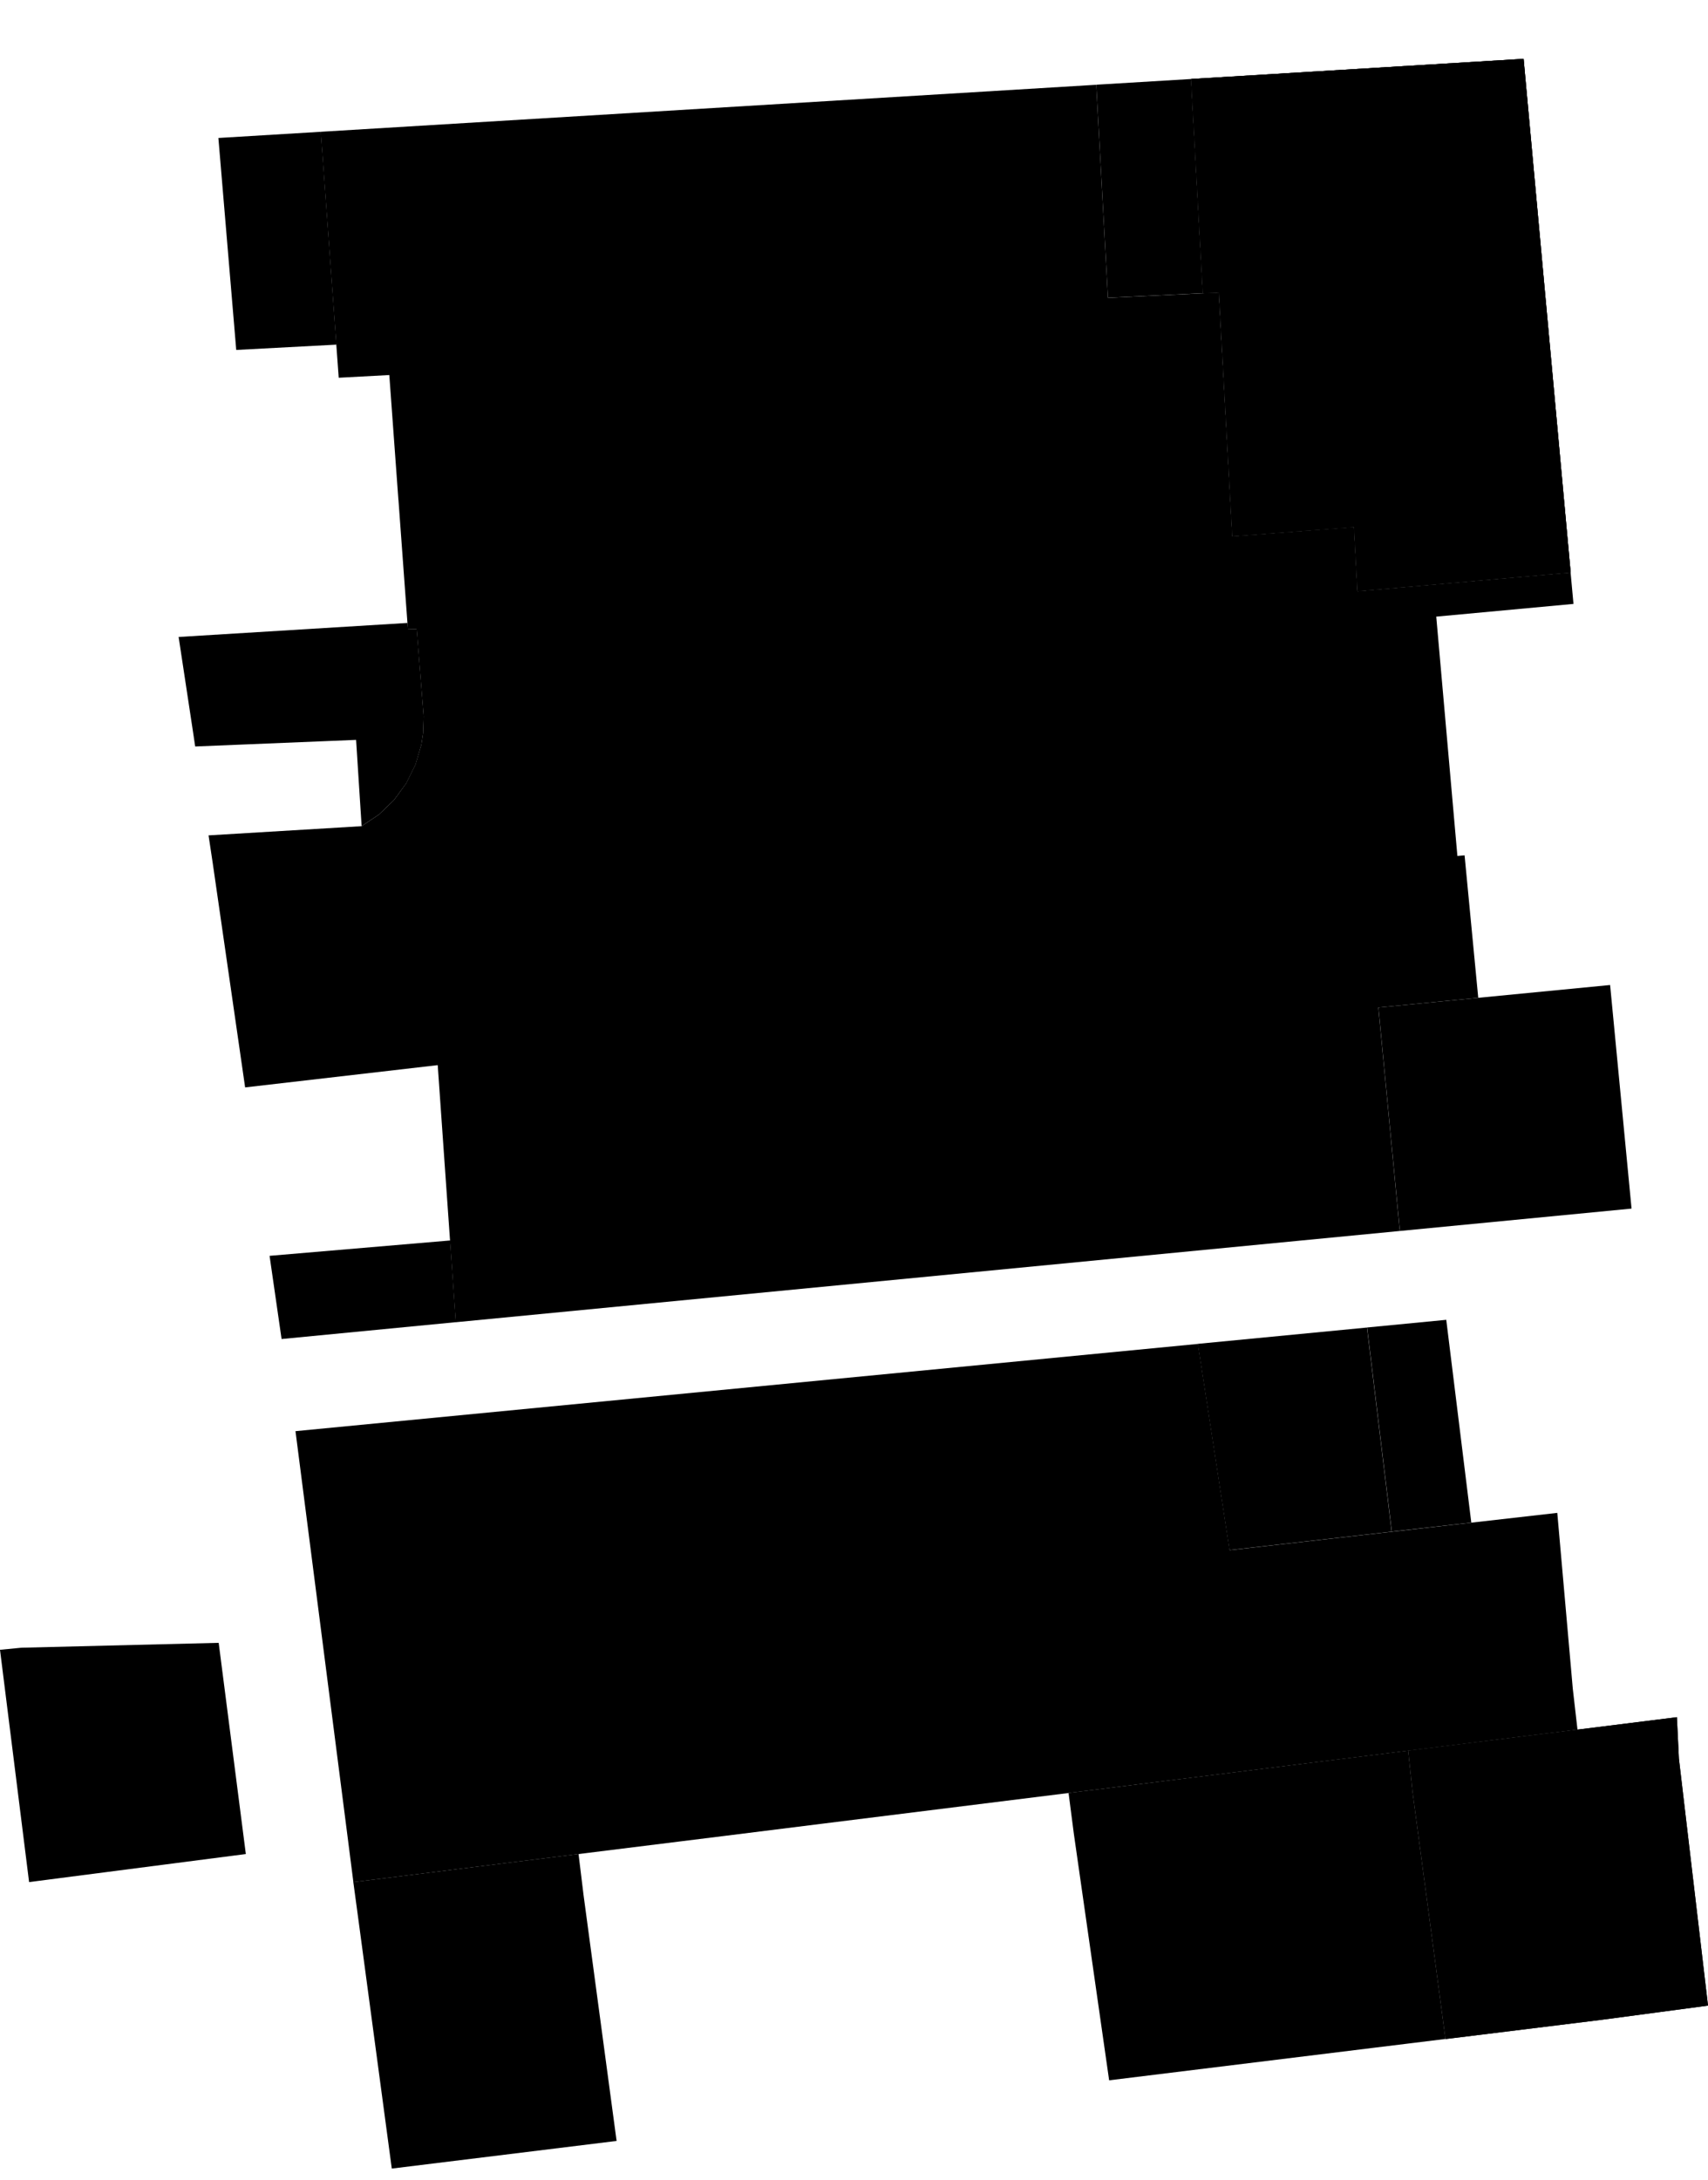 <svg width="29" height="37" viewBox="0 0 29 37" fill="none" xmlns="http://www.w3.org/2000/svg">
<path d="M4.174 31.471L0.495 31.947L0.494 31.947L0 28.004L0.361 27.969L3.712 27.886L3.713 27.886V27.886L4.174 31.471Z" fill="black"/>
<path d="M23.629 25.999L20.875 26.312L20.337 22.812V22.811L23.21 22.534V22.534L23.629 25.999Z" fill="black"/>
<path d="M24.981 25.845L23.631 25.998L23.212 22.534V22.533L24.556 22.403L24.556 22.404L24.981 25.845Z" fill="black"/>
<path d="M27.702 20.515L23.768 20.895L23.768 20.894L23.404 17.102L25.1 16.937L27.337 16.72L27.338 16.72V16.72L27.702 20.515Z" fill="black"/>
<path d="M7.74 22.443L4.781 22.729L4.781 22.729L4.577 21.317L4.577 21.317L7.643 21.056L7.74 22.443V22.443Z" fill="black"/>
<path d="M5.712 5.85L4.011 5.94L3.708 2.343V2.342L5.448 2.237V2.237L5.712 5.85Z" fill="black"/>
<path d="M25.869 0.999L26.668 9.717L26.667 9.717L23.05 10.035L22.99 8.946L20.924 9.103L20.697 4.964L20.424 4.977L20.224 1.341V1.341L25.868 0.999L25.869 0.999V0.999Z" fill="black"/>
<path d="M25.869 0.999L26.668 9.717L26.667 9.717L23.05 10.035L22.99 8.946L20.924 9.103L20.697 4.964L20.424 4.977L20.224 1.341V1.341L25.868 0.999L25.869 0.999V0.999Z" fill="black"/>
<path d="M25.869 0.999L26.668 9.717L26.667 9.717L23.05 10.035L22.99 8.946L20.924 9.103L20.697 4.964L20.424 4.977L20.224 1.341V1.341L25.868 0.999L25.869 0.999V0.999Z" fill="black"/>
<path d="M20.423 4.977L18.812 5.054L18.613 1.439V1.438L20.223 1.341V1.341L20.423 4.977Z" fill="black"/>
<path d="M20.34 22.812L20.878 26.313L23.632 26L24.982 25.846L26.441 25.68L26.673 28.308L26.704 28.661V28.662L26.784 29.359L23.912 29.717L18.144 30.435L13.97 30.955L12.281 31.166L9.824 31.471L6 31.948L5.911 31.252V31.252L5.911 31.251L5.017 24.293V24.293L20.34 22.812V22.812Z" fill="black"/>
<path d="M23.347 34.757L18.832 35.312L18.832 35.312L18.233 31.129L18.143 30.434L23.91 29.715L23.984 30.413L24.316 32.903L24.543 34.609L24.543 34.61L24.542 34.61L23.992 34.678L23.902 34.689L23.347 34.757Z" fill="black"/>
<path d="M24.62 34.602L24.544 34.611L24.544 34.61L24.317 32.904L23.985 30.414L23.911 29.716L26.783 29.359L28.472 29.148V29.149L28.506 29.851V29.851L28.657 31.133L28.998 34.025V34.025L29 34.044L28.999 34.044L27.169 34.288L24.621 34.602L24.62 34.602Z" fill="black"/>
<path d="M24.62 34.602L24.544 34.611L24.544 34.61L24.317 32.904L23.985 30.414L23.911 29.716L26.783 29.359L28.472 29.148V29.149L28.506 29.851V29.851L28.657 31.133L28.998 34.025V34.025L29 34.044L28.999 34.044L27.169 34.288L24.621 34.602L24.62 34.602Z" fill="black"/>
<path d="M6.14 14.023L6.046 12.559L3.314 12.671L3.3 12.577L3.284 12.468L3.284 12.468L3.033 10.813V10.812L6.919 10.574L6.927 10.68L7.076 10.676L7.194 12.161L7.184 12.447L7.155 12.637L7.056 12.977L6.899 13.295L6.689 13.581L6.434 13.826L6.14 14.023Z" fill="black"/>
<path d="M18.613 1.439L18.812 5.055L20.422 4.978L20.695 4.965L20.923 9.104L22.989 8.946L23.049 10.036L26.666 9.718L26.667 9.718V9.718L26.716 10.251L26.715 10.251L24.386 10.467L24.745 14.53L24.867 14.519L25.099 16.937L23.403 17.102L23.767 20.894L23.767 20.895L7.738 22.444V22.443L7.641 21.056L7.542 19.648L7.432 18.08L4.162 18.458L3.613 14.659L3.613 14.658L3.541 14.18L3.541 14.18L6.139 14.024L6.433 13.827L6.688 13.582L6.897 13.296L7.054 12.978L7.154 12.638L7.183 12.448L7.193 12.162L7.074 10.677L6.925 10.681L6.918 10.575L6.765 8.482L6.764 8.479L6.61 6.366L5.751 6.412L5.71 5.85L5.446 2.238V2.237L18.613 1.439V1.439Z" fill="black"/>
<path d="M10.469 36.341L6.653 36.81L6.652 36.809L6.093 32.642L6.093 32.642L5.999 31.947V31.947L9.823 31.47L9.908 32.167L10.469 36.34L10.469 36.341Z" fill="black"/>
</svg>
